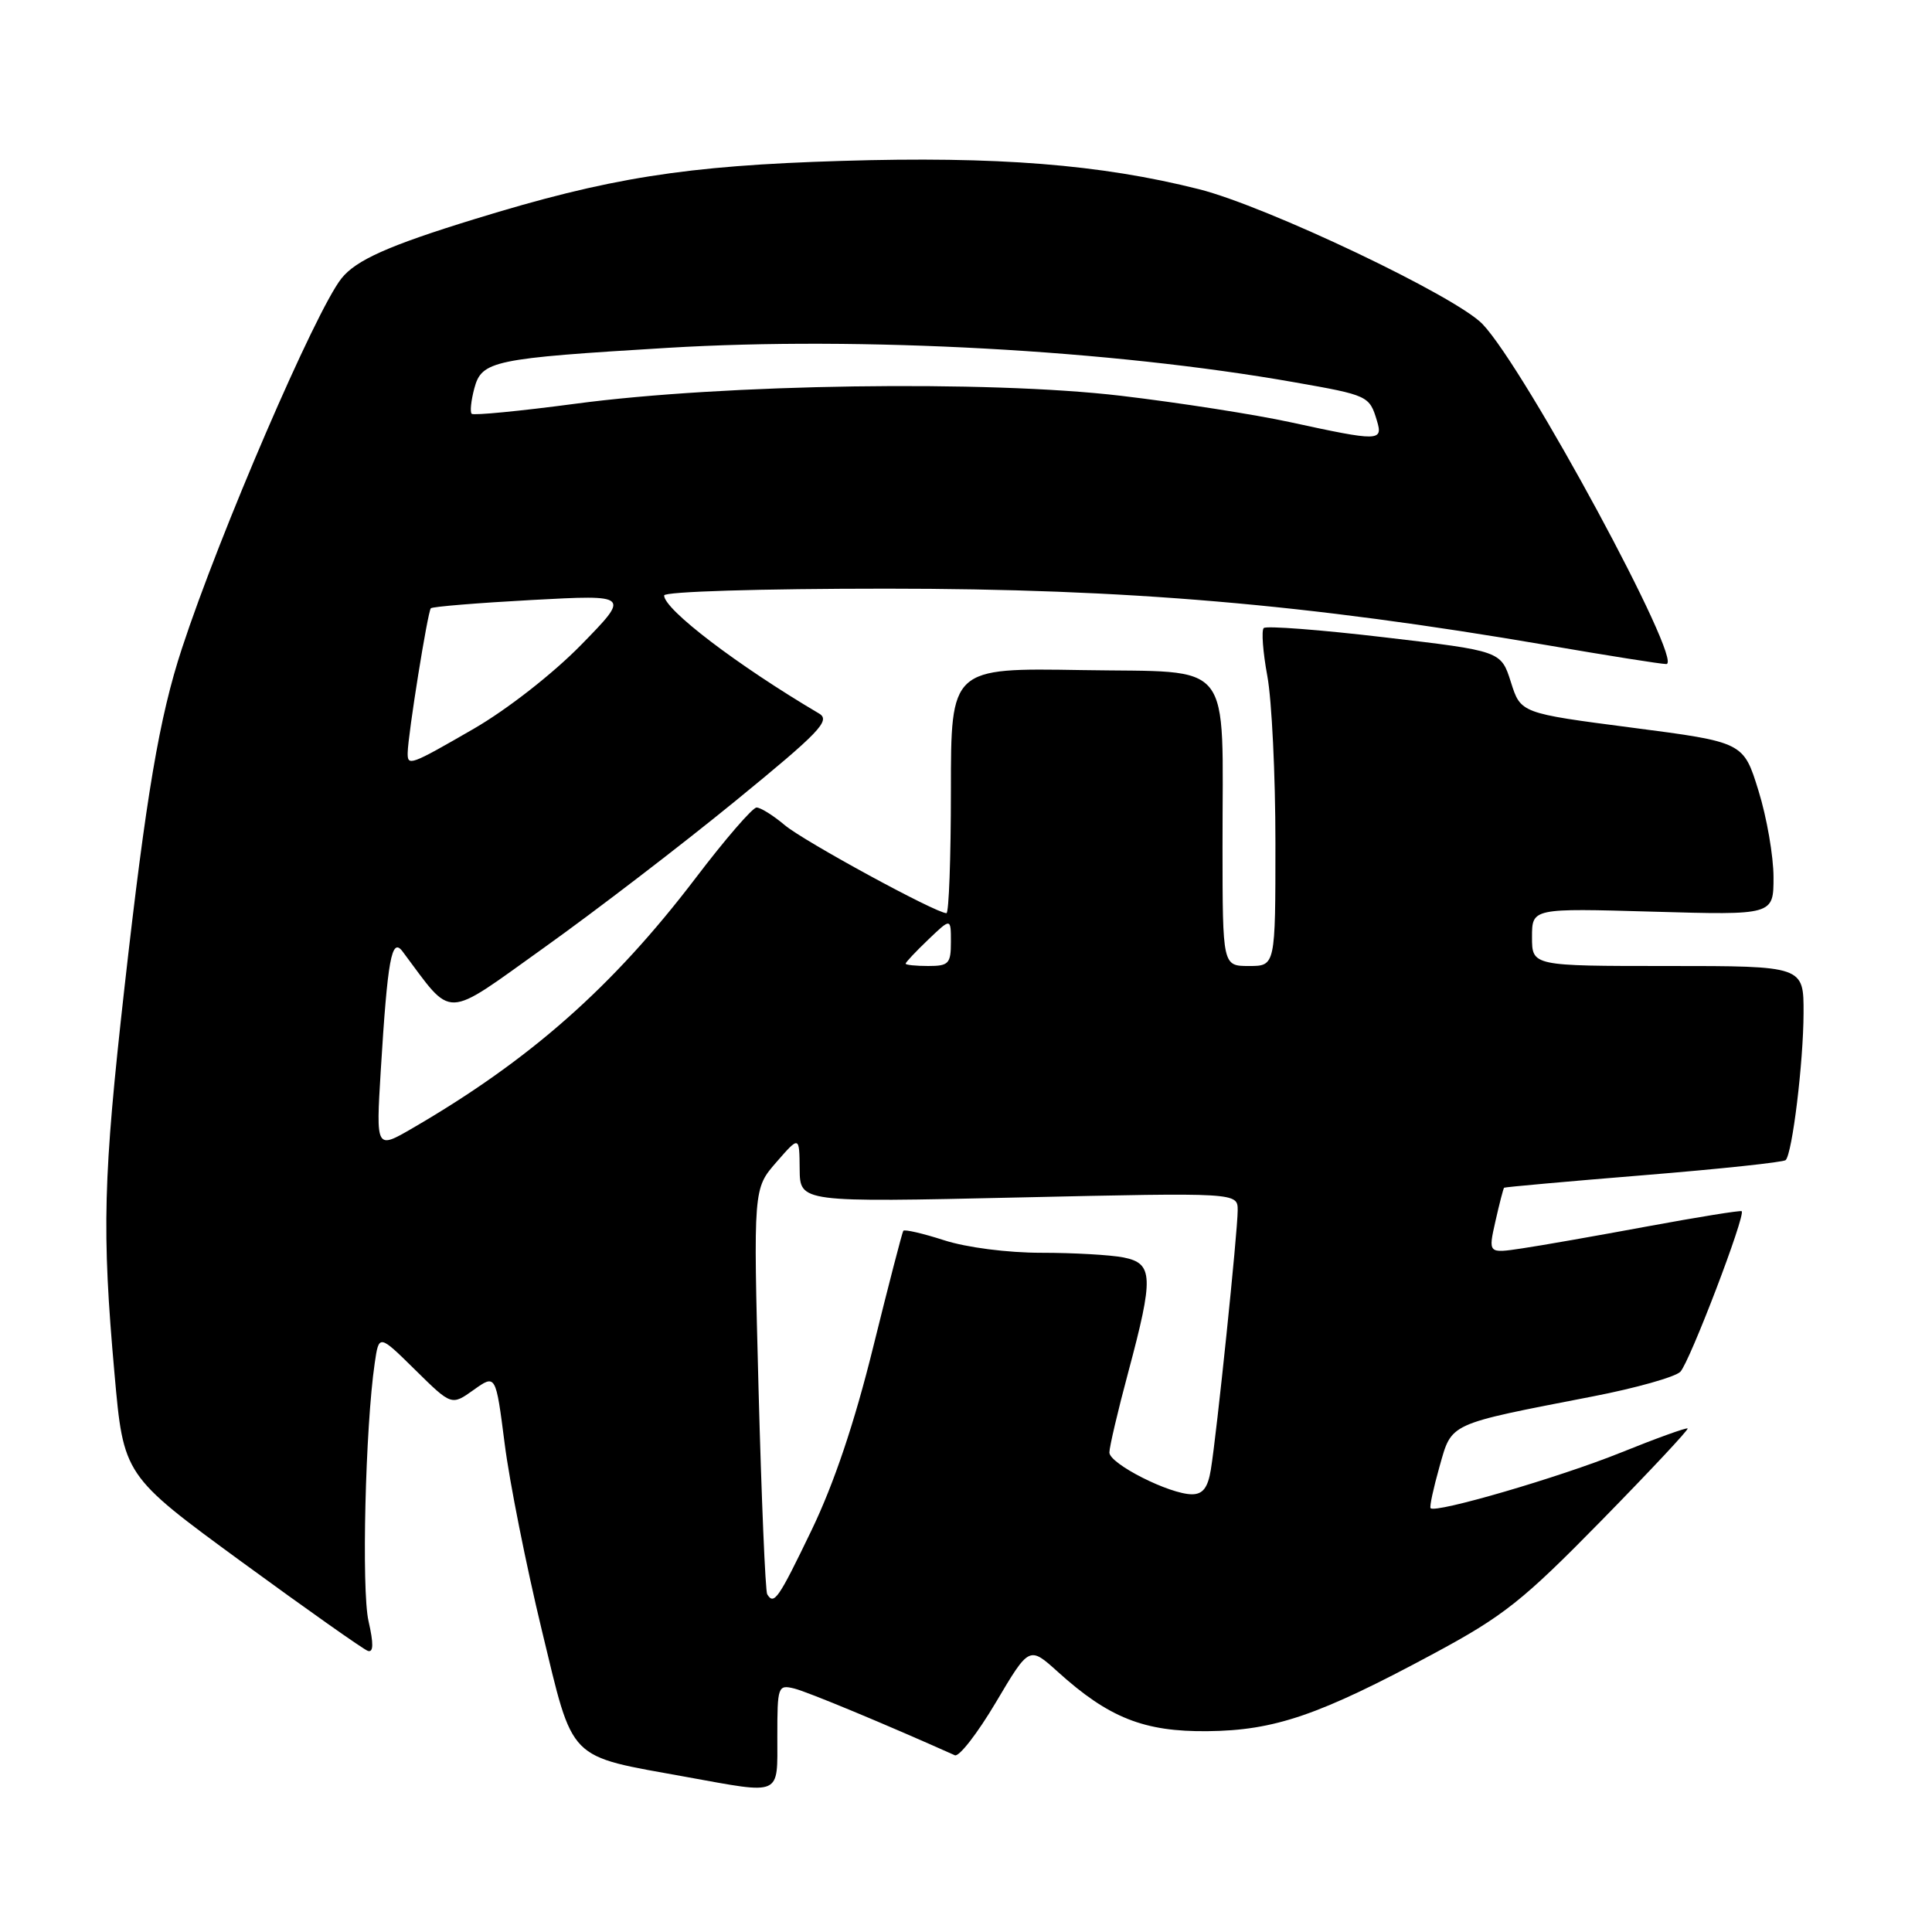 <?xml version="1.0" encoding="UTF-8" standalone="no"?>
<!DOCTYPE svg PUBLIC "-//W3C//DTD SVG 1.1//EN" "http://www.w3.org/Graphics/SVG/1.1/DTD/svg11.dtd" >
<svg xmlns="http://www.w3.org/2000/svg" xmlns:xlink="http://www.w3.org/1999/xlink" version="1.1" viewBox="0 0 256 256">
 <g >
 <path fill="currentColor"
d=" M 103.00 230.09 C 103.00 223.43 103.08 223.21 105.25 223.74 C 107.02 224.18 117.34 228.47 126.52 232.58 C 127.08 232.83 129.52 229.68 131.96 225.57 C 136.38 218.11 136.38 218.11 140.15 221.51 C 146.90 227.62 151.59 229.48 160.00 229.39 C 168.90 229.30 174.77 227.29 189.96 219.12 C 199.22 214.14 201.76 212.13 212.15 201.53 C 218.61 194.94 223.77 189.43 223.62 189.28 C 223.47 189.14 219.49 190.57 214.76 192.48 C 206.63 195.76 190.17 200.56 189.56 199.84 C 189.40 199.65 189.94 197.18 190.74 194.34 C 192.41 188.47 191.71 188.79 211.07 185.03 C 216.75 183.93 221.96 182.46 222.65 181.77 C 223.87 180.54 231.35 160.97 230.78 160.49 C 230.63 160.36 225.02 161.26 218.31 162.50 C 211.61 163.74 204.12 165.06 201.66 165.42 C 197.19 166.09 197.19 166.09 198.15 161.83 C 198.68 159.48 199.20 157.48 199.30 157.38 C 199.41 157.29 207.74 156.54 217.80 155.72 C 227.87 154.90 236.33 154.00 236.61 153.72 C 237.49 152.84 238.96 140.78 238.98 134.25 C 239.00 128.00 239.00 128.00 221.00 128.00 C 203.00 128.00 203.00 128.00 203.00 124.17 C 203.00 120.34 203.00 120.34 219.00 120.80 C 235.00 121.26 235.00 121.26 235.00 116.24 C 235.00 113.47 234.11 108.31 233.01 104.78 C 231.02 98.34 231.02 98.34 216.26 96.42 C 201.50 94.50 201.50 94.50 200.20 90.38 C 198.89 86.26 198.89 86.26 183.46 84.45 C 174.98 83.45 167.77 82.90 167.45 83.22 C 167.13 83.54 167.34 86.41 167.93 89.59 C 168.52 92.77 169.00 102.71 169.00 111.68 C 169.00 128.00 169.00 128.00 165.50 128.00 C 162.00 128.00 162.00 128.00 161.99 112.25 C 161.97 86.90 163.75 89.14 143.37 88.79 C 126.00 88.50 126.00 88.50 126.00 104.75 C 126.00 113.69 125.73 121.00 125.41 121.00 C 124.02 121.00 106.53 111.48 103.99 109.34 C 102.46 108.05 100.78 107.00 100.25 107.00 C 99.72 107.00 96.07 111.22 92.15 116.38 C 81.19 130.77 70.22 140.45 54.66 149.49 C 49.82 152.30 49.82 152.30 50.45 141.90 C 51.36 127.06 51.89 124.14 53.34 126.07 C 60.15 135.15 58.60 135.20 72.16 125.52 C 78.95 120.67 90.31 111.96 97.41 106.16 C 108.60 97.02 110.09 95.47 108.54 94.55 C 97.70 88.15 88.00 80.76 88.00 78.90 C 88.00 78.39 100.76 78.00 117.47 78.00 C 149.28 78.00 173.26 80.05 205.00 85.49 C 212.97 86.86 220.08 87.99 220.79 87.99 C 223.26 88.01 202.09 48.84 196.44 42.94 C 192.91 39.25 167.85 27.33 158.87 25.07 C 145.82 21.78 132.08 20.69 111.52 21.32 C 90.77 21.95 80.67 23.55 62.86 29.04 C 51.51 32.53 47.16 34.47 45.24 36.90 C 41.79 41.25 29.11 70.66 24.11 85.91 C 21.11 95.03 19.36 105.38 16.50 130.80 C 13.66 156.13 13.48 163.03 15.17 182.00 C 16.37 195.50 16.37 195.50 32.02 206.95 C 40.63 213.24 48.15 218.55 48.74 218.75 C 49.49 219.00 49.52 217.82 48.83 214.80 C 47.89 210.70 48.41 189.11 49.65 180.64 C 50.21 176.78 50.21 176.78 55.02 181.52 C 59.83 186.26 59.83 186.26 62.76 184.17 C 65.69 182.08 65.69 182.08 66.87 191.29 C 67.51 196.36 69.73 207.47 71.79 216.00 C 76.06 233.64 75.00 232.56 90.97 235.46 C 103.70 237.76 103.00 238.08 103.00 230.09 Z  M 101.66 211.25 C 101.41 210.84 100.90 198.57 100.51 184.00 C 99.82 157.50 99.82 157.50 102.87 154.00 C 105.92 150.50 105.92 150.50 105.96 154.91 C 106.00 159.32 106.00 159.32 135.00 158.67 C 164.00 158.02 164.00 158.02 164.00 160.38 C 164.00 163.17 161.22 190.05 160.44 194.75 C 160.05 197.13 159.38 198.00 157.94 198.00 C 154.98 198.00 147.00 193.96 147.00 192.46 C 147.00 191.74 148.12 186.95 149.50 181.82 C 152.89 169.16 152.82 167.41 148.88 166.62 C 147.16 166.28 142.26 166.00 137.99 166.00 C 133.50 166.00 128.07 165.30 125.10 164.34 C 122.28 163.43 119.85 162.87 119.69 163.09 C 119.54 163.32 117.74 170.25 115.70 178.50 C 113.22 188.54 110.52 196.56 107.54 202.75 C 103.14 211.88 102.56 212.73 101.66 211.25 Z  M 120.00 127.69 C 120.00 127.51 121.35 126.08 123.00 124.50 C 126.00 121.63 126.00 121.63 126.00 124.81 C 126.00 127.69 125.71 128.00 123.00 128.00 C 121.35 128.00 120.00 127.86 120.00 127.69 Z  M 54.02 99.75 C 54.06 97.33 56.68 80.99 57.09 80.60 C 57.31 80.38 63.35 79.89 70.50 79.50 C 83.50 78.80 83.50 78.80 77.00 85.45 C 73.26 89.27 67.22 93.99 62.80 96.55 C 54.33 101.44 53.99 101.56 54.02 99.75 Z  M 171.00 55.95 C 166.32 54.93 156.20 53.35 148.50 52.44 C 130.90 50.36 95.90 50.87 76.22 53.50 C 68.91 54.47 62.74 55.07 62.50 54.83 C 62.26 54.59 62.42 53.07 62.85 51.46 C 63.83 47.80 65.31 47.49 88.50 46.09 C 114.10 44.55 147.26 46.37 171.50 50.65 C 181.29 52.37 181.46 52.45 182.45 55.75 C 183.28 58.49 182.74 58.50 171.00 55.95 Z "/>
</g>
</svg>